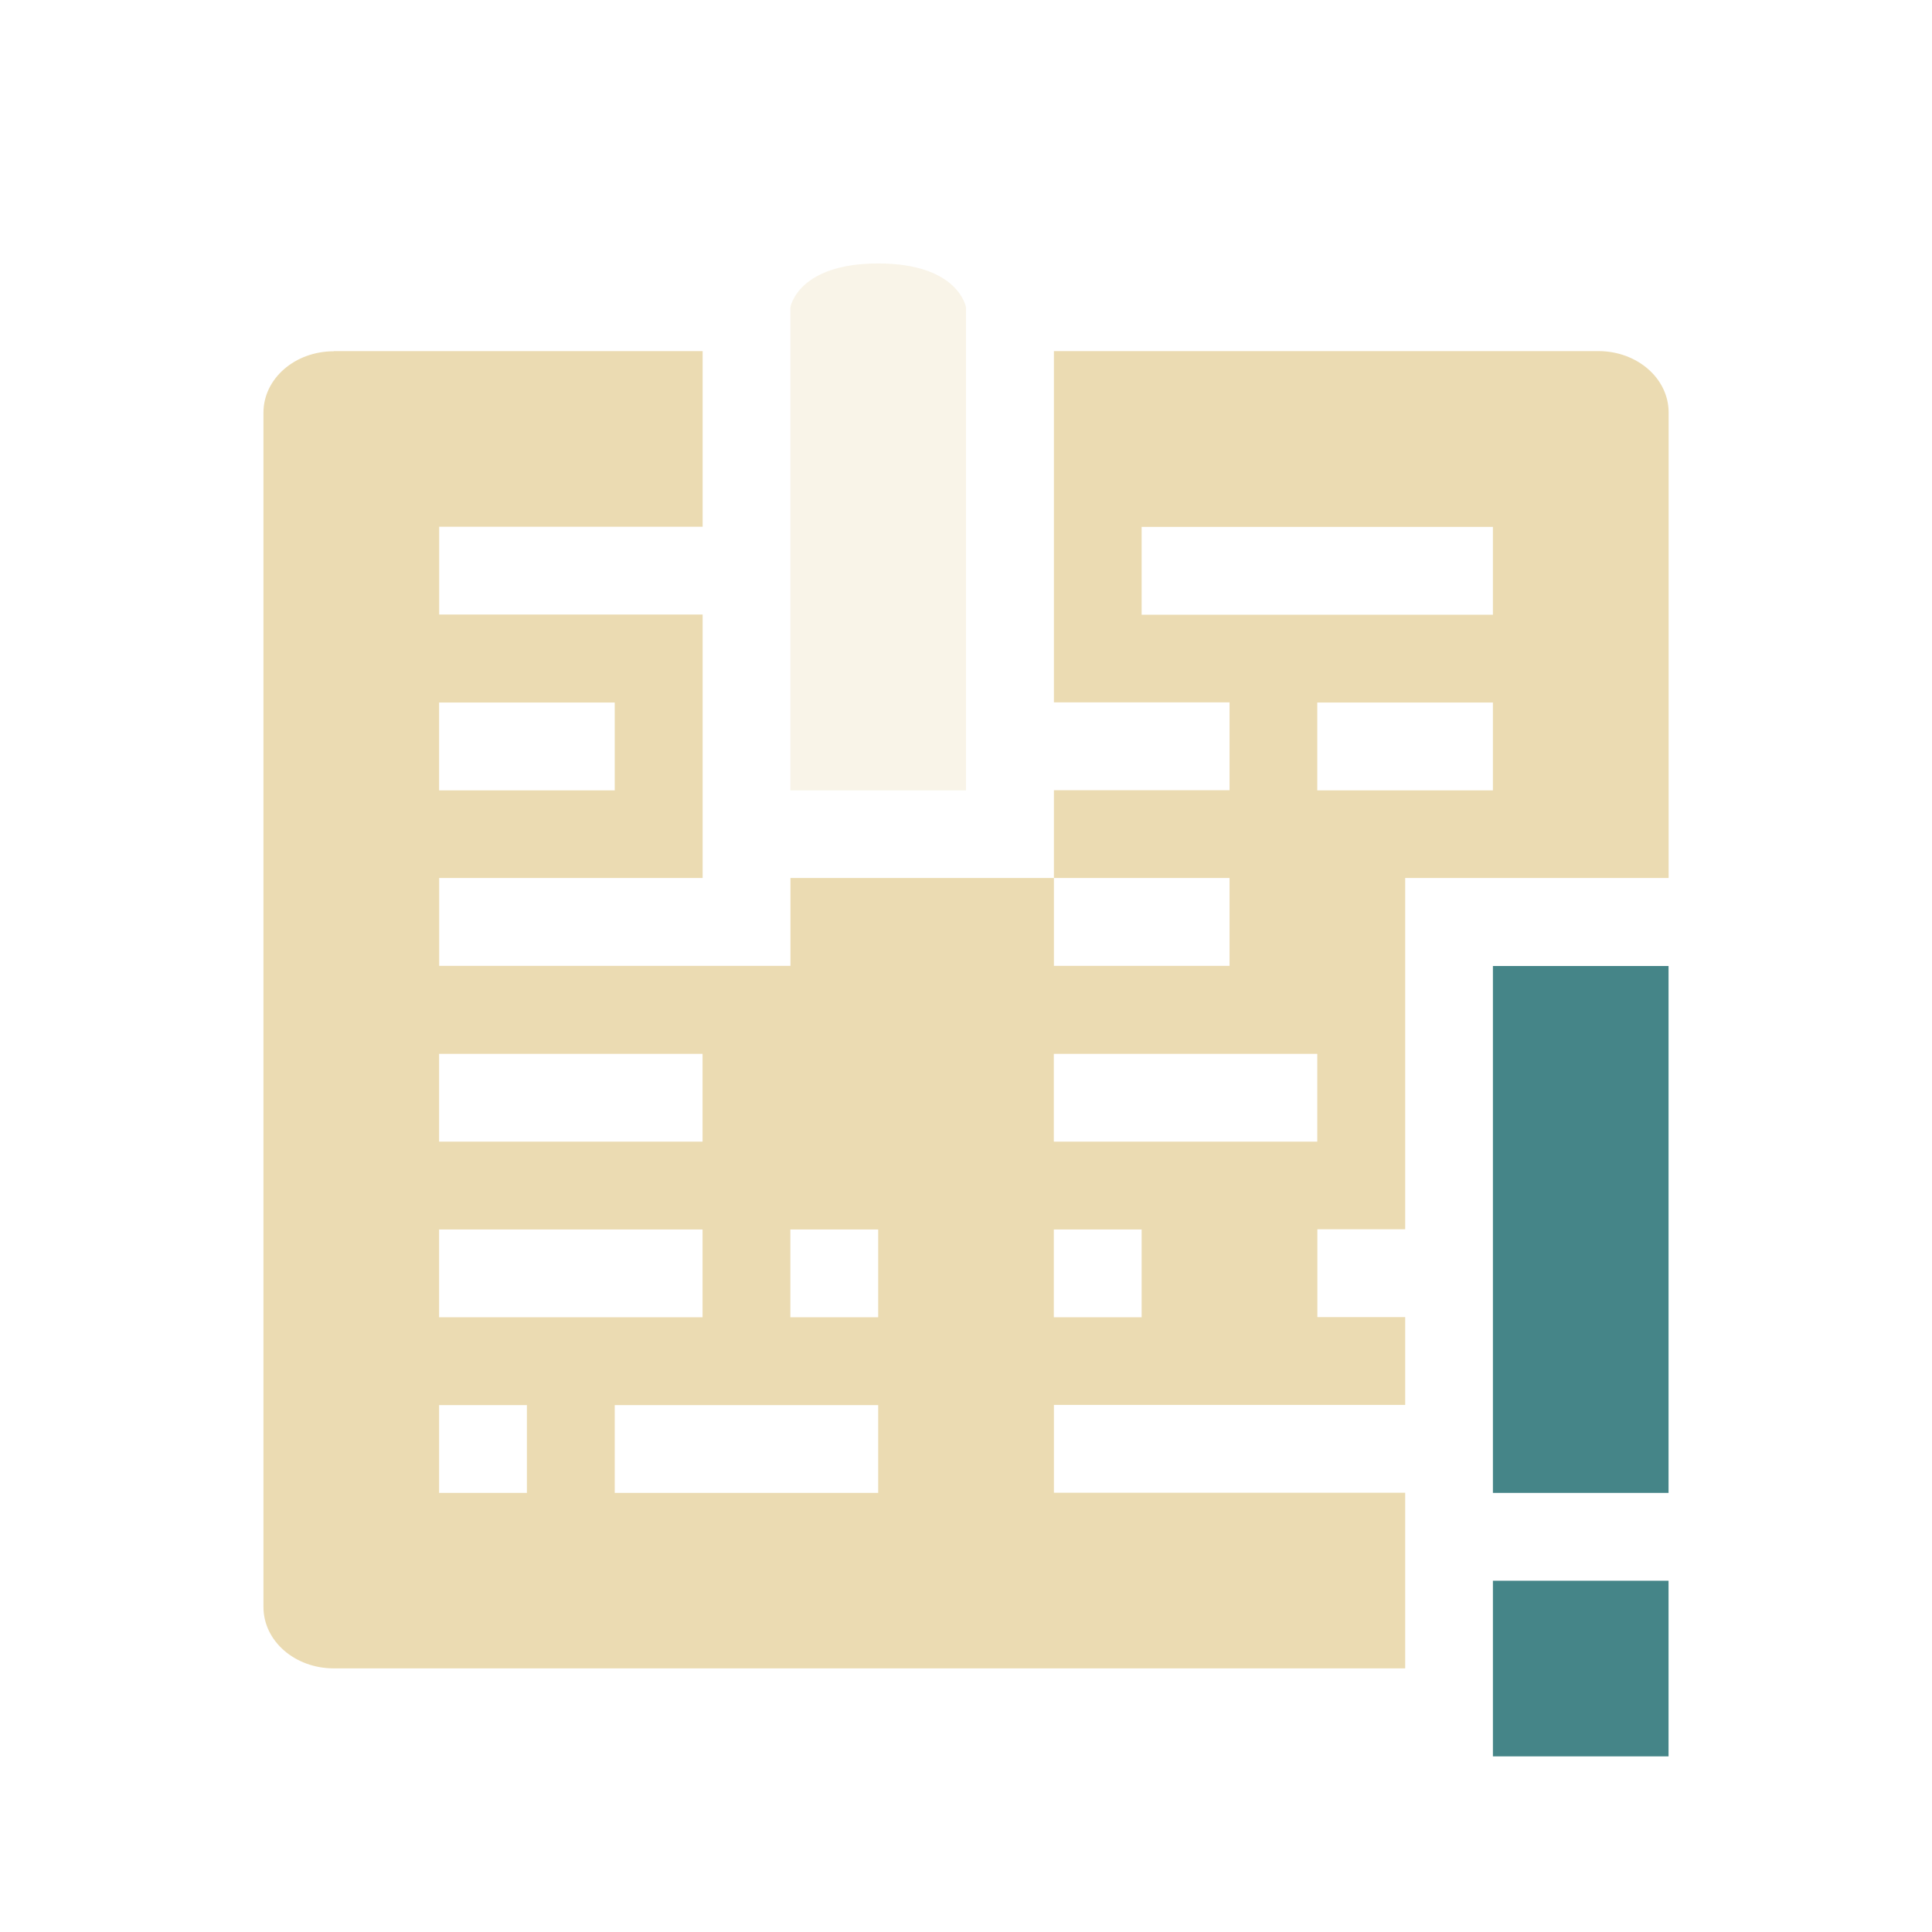 <svg width="22" height="22" version="1.1" xmlns="http://www.w3.org/2000/svg">
  <defs>
    <style id="current-color-scheme" type="text/css">.ColorScheme-Text { color:#ebdbb2; } .ColorScheme-Highlight { color:#458588; } .ColorScheme-NeutralText { color:#fe8019; } .ColorScheme-PositiveText { color:#689d6a; } .ColorScheme-NegativeText { color:#fb4934; }</style>
  </defs>
  <path class="ColorScheme-Text" d="m3.801 4c-0.443 0-0.801 0.311-0.801 0.699v13.6c0 0.388 0.358 0.699 0.801 0.699h12.2v-2h-4v-1h1 2 1v-1h-1v-1h1v-1-1-1-1h1 2v-5.301c0-0.388-0.358-0.699-0.801-0.699h-0.199-6v4h1 1v1h-2v1h2v1h-2v-1h-2-1v1h-1-3v-1h2 1v-3h-1-2v-1h3v-2h-4.199zm9.199 2h4v1h-2-1-1v-1zm-8 2h2v1h-2v-1zm10 0h2v1h-1-1v-1zm-10 4h3v1h-3v-1zm7 0h2 1v1h-2-1v-1zm-7 2h3v1h-1-1-1v-1zm4 0h1v1h-1v-1zm3 0h1v1h-1v-1zm-7 2h1v1h-1v-1zm2 0h1 1 1v1h-3v-1z" fill="currentColor"/>
  <path class="ColorScheme-Text" d="m9 3.5v5.5h2v-5.5s-0.081-0.5-1-0.5c-0.919 0-1 0.5-1 0.5z" fill="currentColor" opacity=".3"/>
  <path class="ColorScheme-Highlight" d="m17 11v6h2v-6h-2zm0 7v2h2v-2h-2z" fill="currentColor"/>
</svg>
